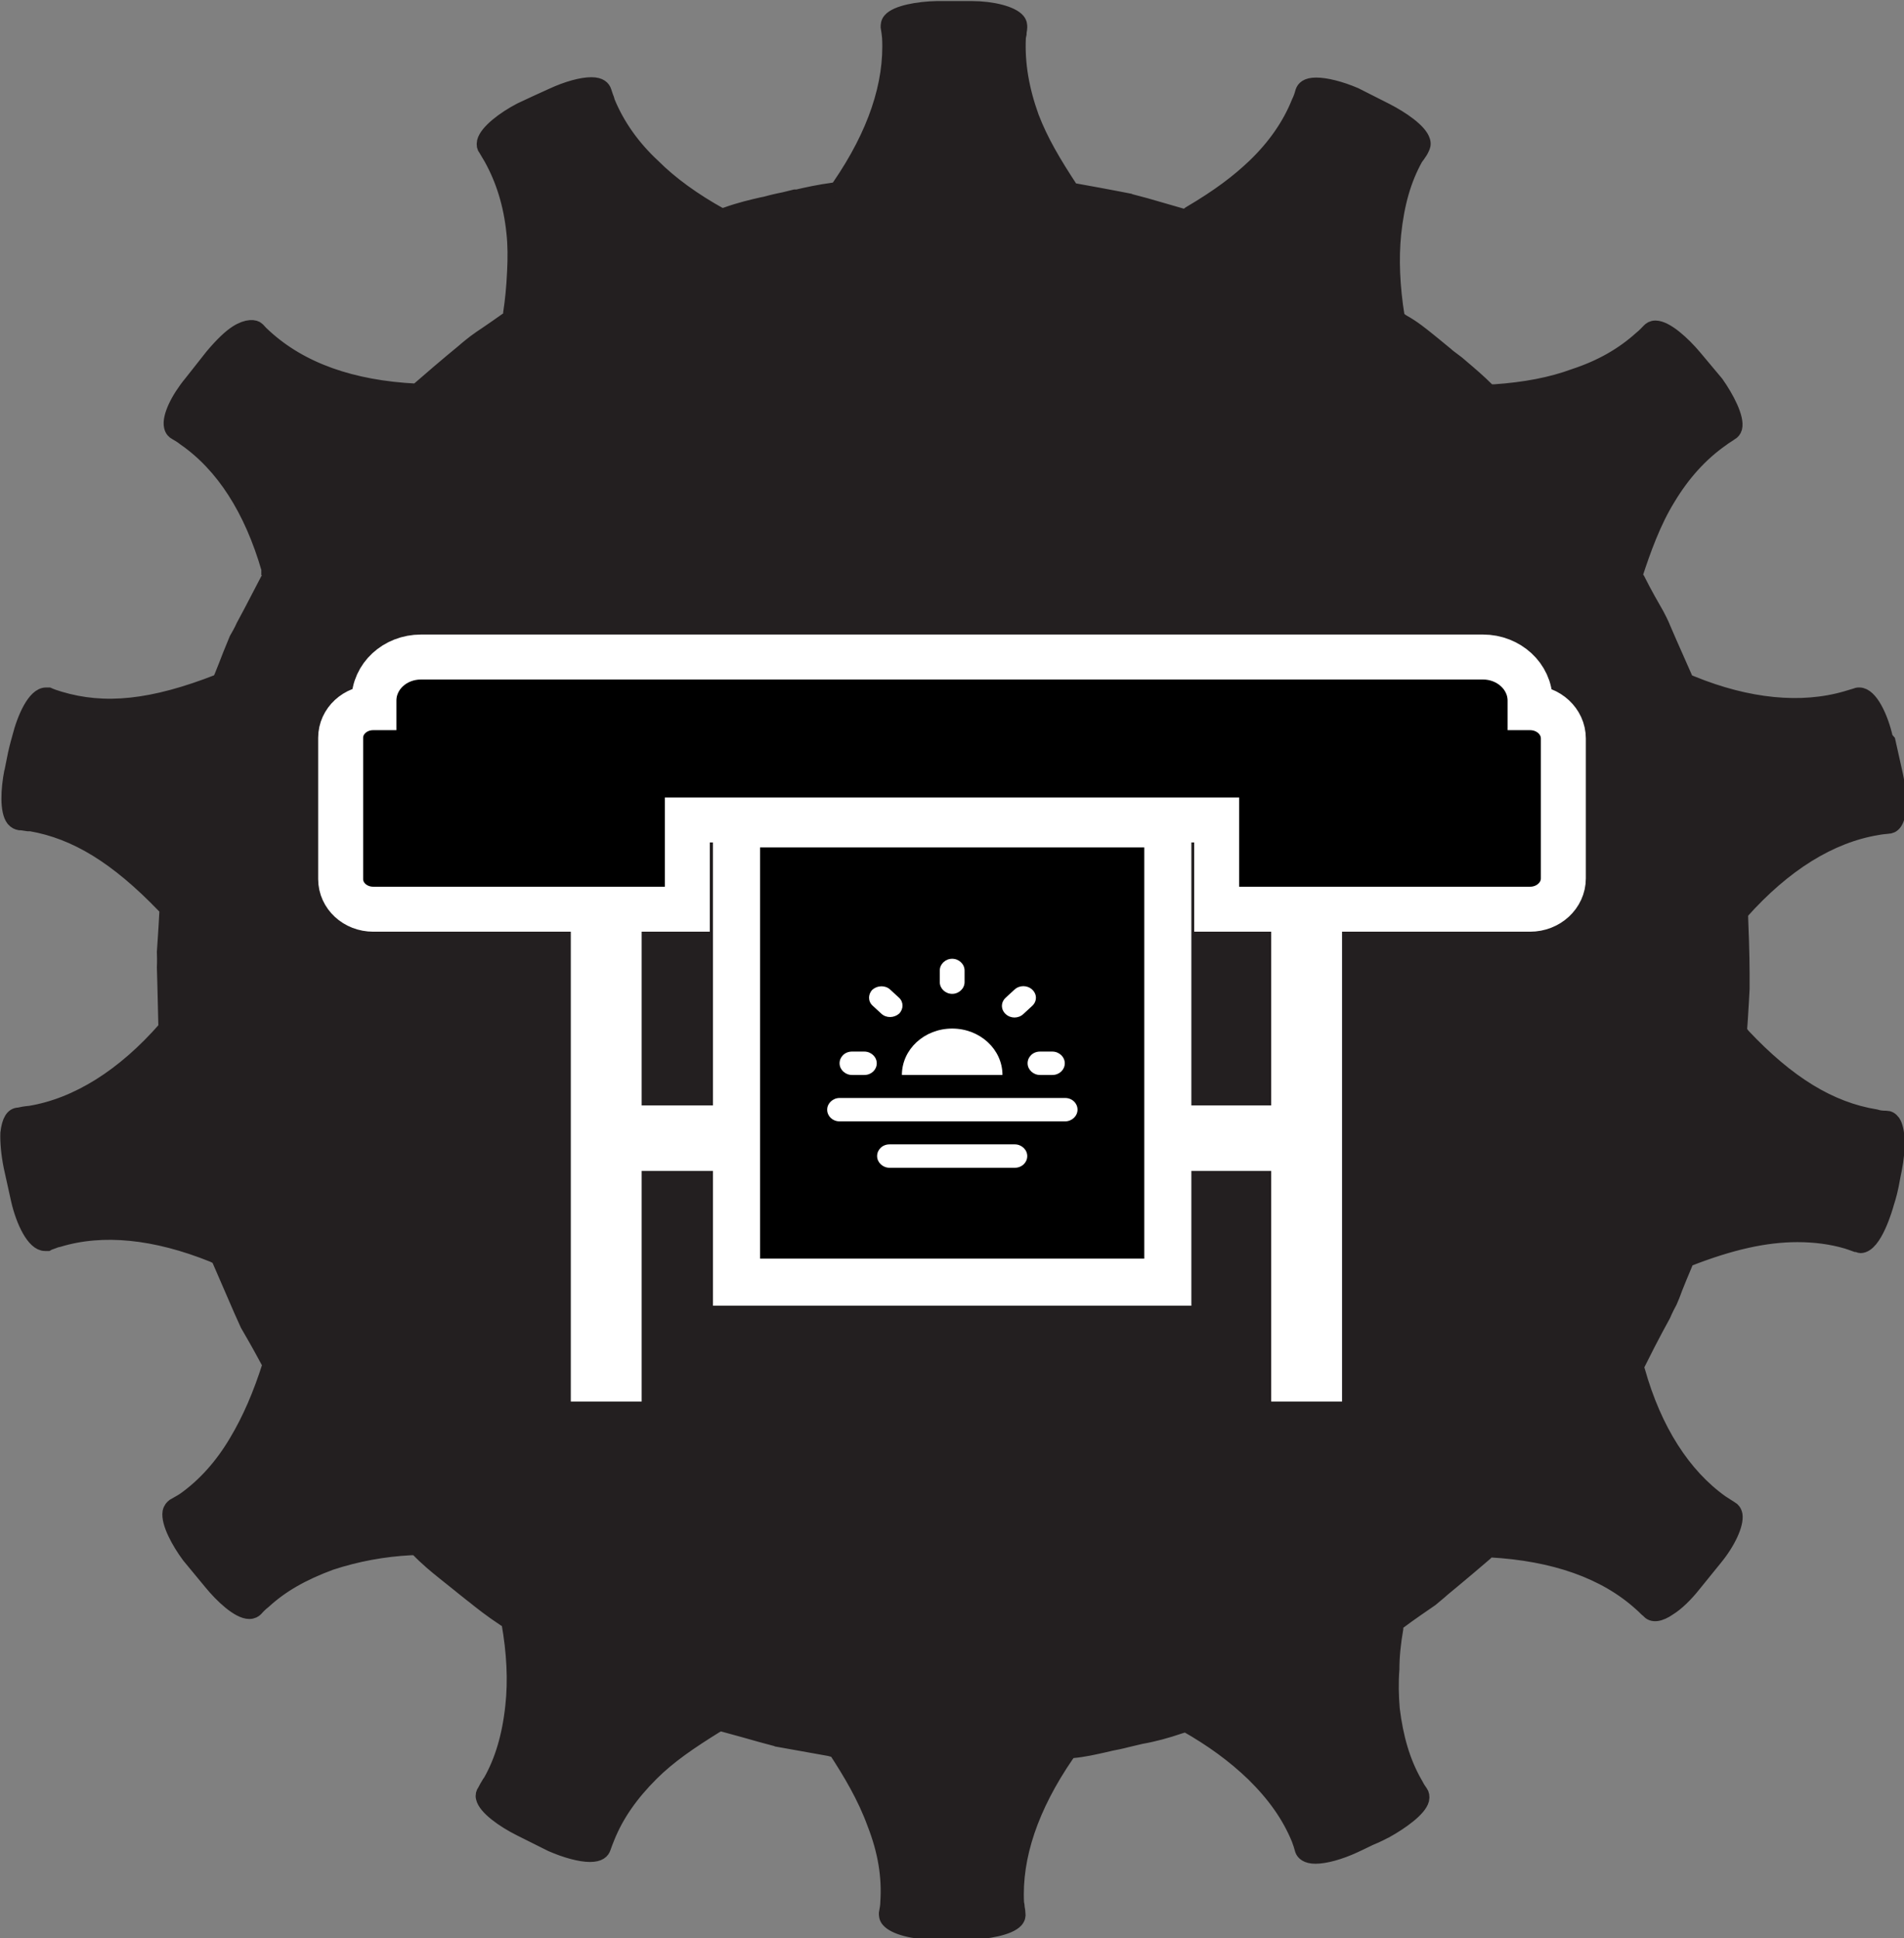 <?xml version="1.0" encoding="UTF-8"?><svg id="Layer_2" xmlns="http://www.w3.org/2000/svg" viewBox="0 0 53.77 54.72"><rect x="0" y="0" width="53.77" height="54.72" fill="#808080" stroke="none"/><path d="m53.25,20.85c-.13-.59-.43-1.23-.74-1.23-.03,0-.06,0-.07.01l-.3.09c-1.27.37-2.78.22-4.37-.43l-.05-.02-.07.03s0,0,0,0c-.02-.04-.03-.07-.05-.13-.38-.85-.62-1.41-.62-1.41,0,0-.06-.16-.19-.4-.13-.23-.33-.57-.54-.99-.03-.04-.05-.08-.07-.13,0,0,0,0,0-.01h0c.23-.7.51-1.49.93-2.17.41-.68.91-1.24,1.51-1.66.04-.03.08-.06.13-.09.05-.03.09-.06.12-.08.06-.03.1-.08.12-.15.07-.28-.23-.85-.52-1.26l-.62-.74c-.32-.38-.8-.82-1.1-.82-.09,0-.14.04-.17.07-.07.07-.14.15-.23.22-.52.47-1.13.82-1.89,1.07-.65.24-1.39.38-2.25.44h-.06s-.04.06-.04.06c-.03-.03-.07-.07-.09-.09-.27-.27-.52-.48-.72-.65l-.14-.12c-.2-.15-.32-.24-.32-.25,0,0-.12-.1-.33-.27-.05-.04-.1-.08-.16-.13-.2-.16-.44-.36-.75-.53-.05-.04-.1-.07-.14-.1v-.03c-.14-.86-.17-1.65-.1-2.35.09-.85.28-1.53.62-2.14l.06-.08c.05-.07.09-.13.12-.2.02-.04.05-.11.02-.2-.08-.28-.59-.63-1.04-.86l-.87-.44c-.42-.18-.83-.28-1.1-.28s-.35.1-.38.19c-.03.11-.06.2-.11.3-.26.65-.68,1.25-1.24,1.79-.47.45-1.01.86-1.84,1.35l-.04.03-.02.08s0,0,0,0c-.04-.01-.08-.02-.11-.03-.9-.26-1.49-.43-1.5-.43,0,0-.6-.12-1.55-.29-.03,0-.07,0-.11-.01,0,0,0,0,0,0l-.02-.03c-.5-.76-.86-1.37-1.12-2.05-.28-.78-.4-1.5-.37-2.21,0-.04.01-.09.02-.13,0-.07.02-.13.02-.19,0-.05,0-.12-.06-.19-.17-.2-.72-.34-1.3-.34h-.98c-.53.01-1.14.12-1.32.33-.06.07-.06.14-.06.19.02.11.03.21.04.3.07,1.32-.41,2.73-1.41,4.19l-.03.04v.07s-.07,0-.11,0c-.45.06-.8.14-1.06.2h-.06c-.27.07-.42.1-.43.1,0,0-.15.03-.41.1l-.1.02c-.26.06-.61.14-1,.28l-.13.04-.03-.02c-.76-.42-1.41-.89-1.91-1.39-.56-.52-1-1.13-1.28-1.81-.01-.05-.03-.1-.05-.15-.02-.05-.03-.1-.05-.15-.03-.09-.11-.19-.36-.19-.27,0-.68.11-1.11.31,0,0-.22.1-.44.2l-.45.21c-.46.24-.95.61-1.02.89-.02.1,0,.16.03.19l.16.27c.34.61.56,1.31.64,2.1.04.35.04.73.02,1.11-.02.46-.06.83-.11,1.16v.05s.03.06.03.06c-.02.01-.03.02-.05.03l-.07.05c-.21.15-.4.28-.56.39-.14.09-.25.17-.36.25-.22.17-.33.27-.33.27,0,0-.48.39-1.18,1-.04.03-.08.07-.12.11h-.03c-1.82-.09-3.25-.6-4.27-1.53-.07-.06-.15-.14-.21-.21-.07-.07-.28-.1-.58.09-.19.12-.42.34-.69.66l-.6.76c-.38.46-.62.97-.56,1.23.02.1.08.15.12.17.07.04.16.09.26.17,1.08.75,1.88,1.99,2.37,3.68v.05s.09.05.09.05c0,0,0,0,0,0-.02.03-.04.07-.07.12-.43.83-.72,1.38-.73,1.39,0,0-.06.14-.2.38-.05.12-.11.27-.18.44-.07.18-.15.39-.24.61l-.04.09s-.01.03-.02.05h-.02c-1.89.74-3.23.87-4.5.49-.13-.04-.22-.07-.31-.11h-.07c-.32,0-.61.65-.75,1.21,0,0-.07.24-.12.47-.05.24-.1.47-.1.48-.1.51-.13,1.12.05,1.35.06.07.12.09.17.1.08,0,.16.02.24.03h.08c1.27.22,2.43.93,3.76,2.31l.04.04h.06s0,.09-.02.15c-.01.25-.03.47-.04.67-.01.17-.02.32-.03.45.01.28,0,.42,0,.43,0,0,.02.62.04,1.57,0,.04,0,.08.01.12,0,0,0,.01,0,.02l-.02.02c-1.17,1.34-2.49,2.17-3.82,2.39-.12.01-.24.03-.32.05-.17,0-.27.17-.31.51-.01.25.02.59.09.94l.21.95c.14.61.44,1.23.75,1.23h.07c.05-.03.1-.04.15-.06.05-.02.1-.04.16-.05,1.25-.38,2.73-.23,4.37.43l.04.02.07-.02s.04.1.06.13l.62,1.43.18.4c.14.24.33.57.55.98.02.04.05.09.08.14v.03c-.27.85-.57,1.54-.94,2.16-.4.68-.9,1.24-1.48,1.65l-.08.05c-.07.04-.14.08-.21.12-.04.03-.09.08-.11.17-.05.3.25.85.54,1.24l.62.75c.31.38.78.82,1.08.82.09,0,.15-.04.18-.07.07-.08.14-.15.23-.22.49-.45,1.08-.79,1.89-1.09.73-.24,1.49-.38,2.26-.42h.05s.05-.06.05-.06c.03.03.06.06.09.09.27.28.54.5.74.66l.45.36s.12.1.35.28l.04.03c.21.17.5.4.88.65.04.02.08.05.12.07v.03c.15.84.19,1.64.11,2.36-.09.85-.3,1.55-.63,2.13l-.03.04c-.05.08-.1.17-.13.23-.04.05-.06.12-.04.19.06.27.56.63,1.04.87l.88.44c.41.18.82.29,1.09.29s.35-.1.38-.19c.03-.08.07-.2.11-.29.26-.65.67-1.23,1.24-1.8.5-.5,1.09-.9,1.83-1.36l.04-.02.02-.07s.09.03.13.05c.89.24,1.49.42,1.5.42,0,0,.62.11,1.51.27.06.02.12.03.18.04h0c.41.63.82,1.31,1.1,2.08.3.77.42,1.49.37,2.22,0,.1-.02.2-.04.31,0,.05,0,.12.06.19.17.2.69.34,1.31.35h.97c.49-.02,1.12-.12,1.32-.34.06-.07.07-.14.06-.19,0-.05-.01-.11-.02-.16,0-.05-.01-.1-.02-.14-.07-1.31.41-2.72,1.41-4.18l.03-.04v-.08s.01,0,.03,0c.03,0,.07,0,.09,0,.34-.03.63-.1.86-.15.09-.02.18-.04.26-.06.27-.05.41-.09.41-.09,0,0,.16-.04.42-.1.35-.06.72-.16,1.1-.29.04-.01.1-.03.15-.05h.02c.74.42,1.36.87,1.91,1.4.59.58,1.01,1.17,1.28,1.83.04.1.07.2.1.31.03.08.12.18.37.18.27,0,.68-.11,1.09-.3,0,0,.22-.1.44-.21.23-.09.44-.21.45-.21.45-.25.95-.61,1.02-.88.02-.09,0-.16-.03-.2-.05-.07-.09-.13-.13-.21l-.04-.07c-.33-.58-.53-1.26-.63-2.08-.03-.37-.04-.75-.01-1.12,0-.36.04-.75.11-1.15v-.05s-.04-.06-.04-.06c.04-.03.08-.05.11-.07.36-.27.69-.49.92-.65.21-.17.33-.28.33-.28.01-.01.49-.4,1.2-1.01.03-.03.06-.06.1-.1h.03c1.83.1,3.26.61,4.26,1.51.06.05.12.11.17.16l.06.05c.1.13.31.11.58-.08.21-.13.46-.37.69-.66l.6-.74c.38-.46.61-.97.57-1.23-.02-.1-.07-.15-.11-.17l-.28-.18c-1.07-.76-1.89-2.04-2.36-3.71l-.02-.06-.06-.03s.02-.03.04-.05l.04-.06c.41-.83.71-1.36.72-1.38,0,0,.06-.15.19-.39.05-.11.1-.24.15-.38.08-.2.17-.42.28-.68.01-.04.03-.09.05-.13h.03c1.2-.47,2.18-.69,3.09-.69.49,0,.96.06,1.4.19.09.03.18.06.26.09h.04s.06.03.08.03c.4,0,.71-1.09.74-1.2,0,0,.08-.24.13-.49.04-.23.09-.46.09-.46.12-.61.1-1.13-.04-1.34-.06-.08-.12-.11-.19-.11-.11,0-.21-.01-.3-.04-1.29-.21-2.48-.94-3.75-2.29l-.03-.04h-.08s0-.09.02-.14l.02-.28c.02-.34.04-.63.05-.86,0-.27,0-.43,0-.43,0,0,0-.63-.04-1.55,0-.05,0-.1-.01-.16l.02-.02c1.22-1.37,2.52-2.17,3.84-2.39.1-.02.21-.03.31-.04.12,0,.27-.09.3-.52.02-.23-.01-.57-.09-.94l-.21-.94Z" style="fill:#231f20; stroke:#231f20; stroke-miterlimit:10; stroke-width:.42px;"/><path d="m43.21,19.98v-.2c0-.68-.6-1.23-1.33-1.23H11.89c-.74,0-1.33.55-1.33,1.23v.2h-.02c-.51,0-.92.38-.92.85v3.99c0,.47.41.85.92.85h8.87v-2.52h14.95v2.52h8.85c.52,0,.94-.39.94-.87v-3.95c0-.48-.42-.87-.94-.87h0Z" style="stroke:#fff; stroke-linecap:round; stroke-miterlimit:10; stroke-width:1.27px;"/><polygon points="35.9 25.67 35.9 31.21 18.12 31.21 18.12 25.67 16.12 25.67 16.12 39.57 18.12 39.57 18.12 33.06 35.9 33.06 35.9 39.57 37.9 39.57 37.9 25.67 35.9 25.67" style="fill:#fff;"/><rect x="20.8" y="23.26" width="12.18" height="12.94" style="stroke:#fff; stroke-linecap:round; stroke-miterlimit:10; stroke-width:1.33px;"/><path d="m30.43,31.33c0,.18-.16.33-.35.33h-6.37c-.2,0-.35-.15-.35-.33s.16-.33.35-.33h6.37c.2,0,.35.15.35.33Zm-1.77,1.64c.2,0,.35-.15.35-.33s-.16-.33-.35-.33h-3.54c-.2,0-.35.15-.35.33s.16.33.35.33h3.54Zm-.35-2.62c0-.72-.63-1.31-1.42-1.31s-1.42.59-1.42,1.31h2.83Zm.71-.33c0,.18.16.33.35.33h.35c.2,0,.35-.15.35-.33s-.16-.33-.35-.33h-.35c-.2,0-.35.15-.35.33Zm-4.96-.33c-.2,0-.35.15-.35.33s.16.33.35.33h.35c.2,0,.35-.15.35-.33s-.16-.33-.35-.33h-.35Zm2.48-2.29v.33c0,.18.16.33.35.33s.35-.15.35-.33v-.33c0-.18-.16-.33-.35-.33s-.35.15-.35.33Zm2.11.54l-.25.23c-.14.13-.14.33,0,.46.14.13.36.13.5,0,0,0,0,0,0,0l.25-.23c.14-.13.14-.33,0-.46-.14-.13-.36-.13-.5,0,0,0,0,0,0,0Zm-3.51,0c-.14-.13-.36-.12-.5,0-.13.13-.13.33,0,.45l.25.23c.14.13.36.12.5,0,.13-.13.13-.33,0-.45l-.25-.23Z" style="fill:#fff;"/></svg>